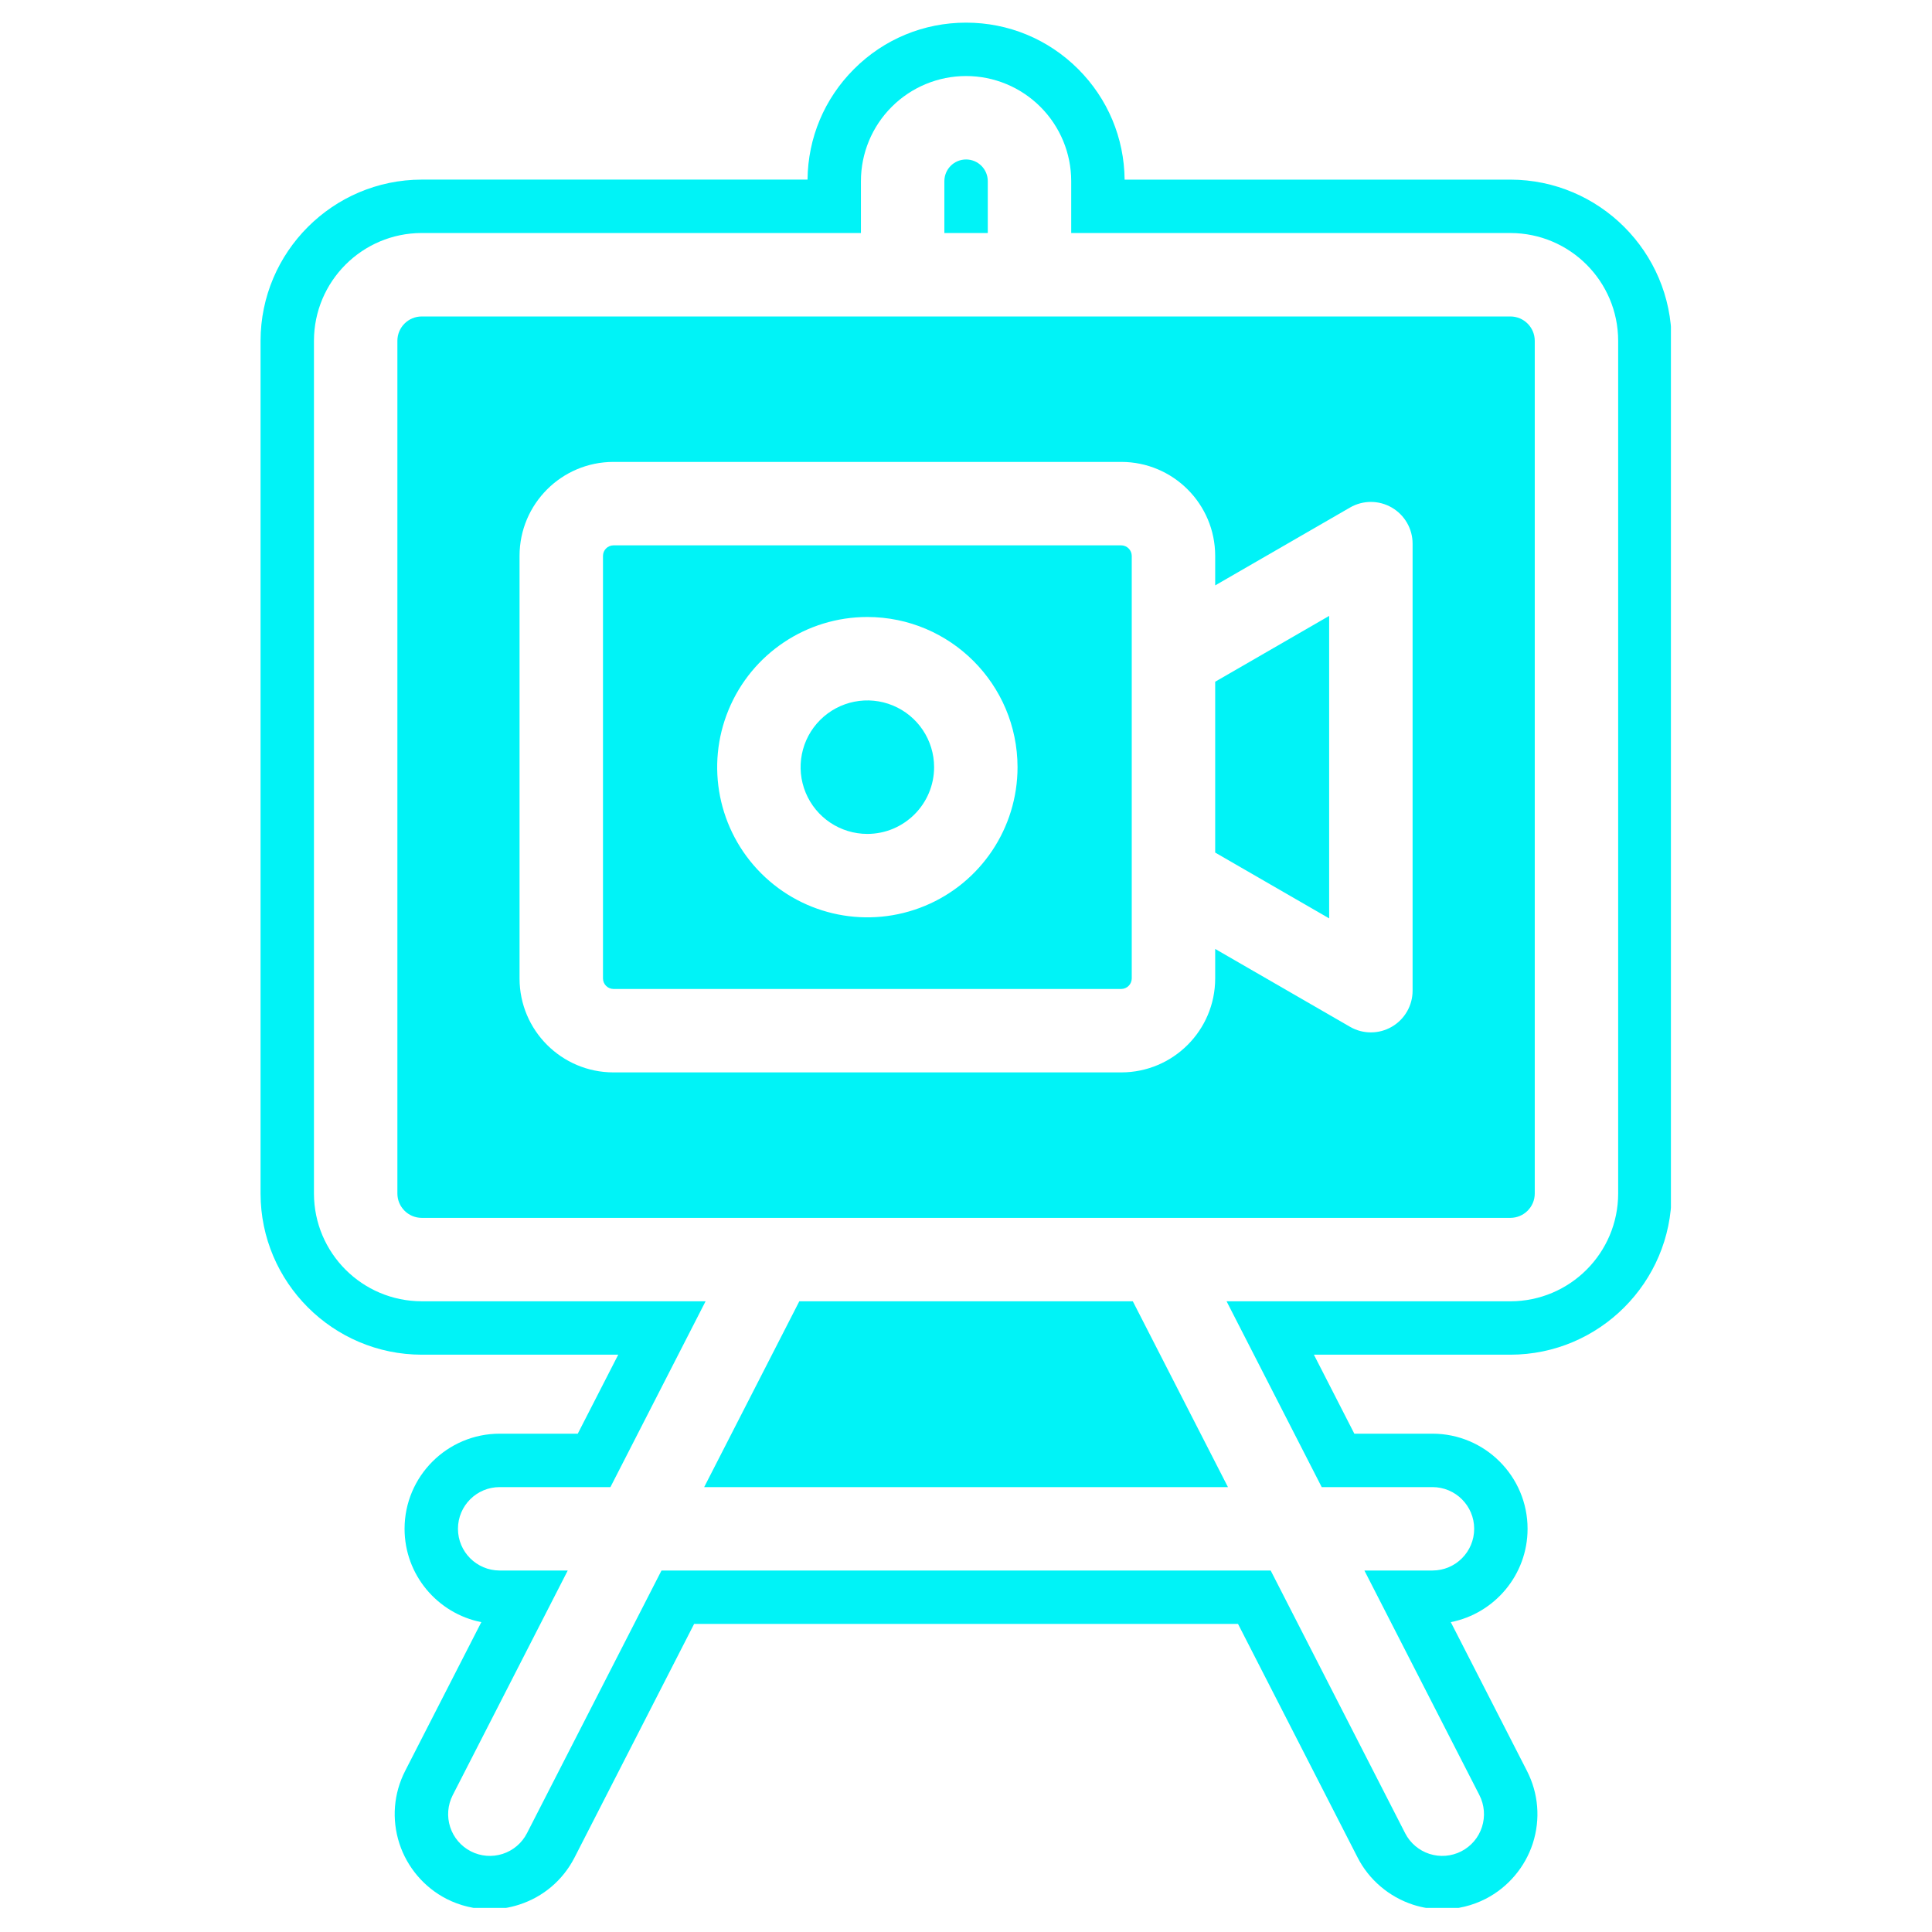 <svg xmlns="http://www.w3.org/2000/svg" xmlns:xlink="http://www.w3.org/1999/xlink" width="500" zoomAndPan="magnify" viewBox="0 0 375 375" height="500" preserveAspectRatio="xMidYMid meet" version="1.0"><defs><clipPath id="fade11272d"><path d="M 50.574 4.395 L 324.324 4.395 L 324.324 370.32 L 50.574 370.32 Z M 50.574 4.395 " clip-rule="nonzero"/></clipPath></defs><path fill="#00f3f7" d="M 155.145 252.582 L 136.68 288.645 L 238.344 288.645 L 219.879 252.582 L 155.145 252.582 " fill-opacity="1" fill-rule="nonzero"/><path fill="#00f3f7" d="M 173.312 136.938 C 168.469 134.93 162.898 136.043 159.191 139.746 C 155.484 143.449 154.379 149.023 156.383 153.863 C 158.391 158.707 163.113 161.863 168.352 161.863 C 175.504 161.852 181.301 156.059 181.309 148.906 C 181.309 143.664 178.148 138.941 173.312 136.938 " fill-opacity="1" fill-rule="nonzero"/><path fill="#00f3f7" d="M 191.727 35.164 C 191.727 32.84 189.84 30.953 187.516 30.953 C 185.184 30.953 183.301 32.84 183.301 35.164 L 183.301 45.227 L 191.727 45.227 L 191.727 35.164 " fill-opacity="1" fill-rule="nonzero"/><g clip-path="url(#fade11272d)"><path fill="#00f3f7" d="M 314.086 231.664 C 314.07 243.215 304.715 252.566 293.172 252.582 L 238.078 252.582 L 256.543 288.645 L 278.035 288.645 C 282.512 288.645 286.137 292.266 286.137 296.738 C 286.137 301.207 282.512 304.836 278.035 304.836 L 264.828 304.836 L 287.156 348.441 C 288.129 350.355 288.309 352.574 287.648 354.621 C 286.992 356.664 285.551 358.359 283.637 359.34 C 281.723 360.32 279.504 360.496 277.457 359.84 C 275.418 359.18 273.715 357.734 272.738 355.824 L 246.637 304.836 L 128.395 304.836 L 102.285 355.824 C 101.312 357.734 99.609 359.18 97.566 359.84 C 95.52 360.496 93.301 360.32 91.391 359.34 C 89.477 358.359 88.035 356.664 87.375 354.621 C 86.715 352.574 86.895 350.355 87.871 348.441 L 110.199 304.836 L 96.988 304.836 C 92.516 304.836 88.891 301.207 88.891 296.738 C 88.891 292.266 92.516 288.645 96.988 288.645 L 118.484 288.645 L 136.953 252.578 L 81.855 252.578 C 70.309 252.562 60.953 243.207 60.938 231.664 L 60.938 66.145 C 60.953 54.598 70.309 45.242 81.855 45.227 L 167.105 45.227 L 167.105 35.164 C 167.105 29.754 169.254 24.562 173.082 20.738 C 176.91 16.91 182.102 14.758 187.516 14.758 C 192.926 14.758 198.117 16.91 201.941 20.738 C 205.77 24.562 207.922 29.754 207.922 35.164 L 207.922 45.23 L 293.172 45.23 C 304.715 45.246 314.07 54.598 314.086 66.148 Z M 293.172 34.867 L 218.289 34.867 C 218.207 26.758 215.016 19.152 209.273 13.406 C 203.457 7.598 195.73 4.395 187.516 4.395 C 179.293 4.395 171.562 7.598 165.758 13.41 C 160.016 19.148 156.82 26.758 156.742 34.863 L 81.84 34.863 C 64.625 34.887 50.594 48.91 50.574 66.145 L 50.574 231.676 C 50.594 248.898 64.625 262.926 81.855 262.945 L 120 262.945 L 112.145 278.277 L 96.988 278.277 C 86.809 278.277 78.527 286.555 78.527 296.738 C 78.527 305.699 84.945 313.188 93.426 314.855 L 78.648 343.719 C 76.402 348.105 75.996 353.105 77.516 357.809 C 79.008 362.43 82.34 366.352 86.668 368.57 C 89.258 369.895 92.168 370.594 95.082 370.594 C 96.996 370.594 98.898 370.297 100.754 369.695 C 105.445 368.188 109.266 364.934 111.516 360.547 L 134.73 315.199 L 240.297 315.199 L 263.504 360.527 C 265.703 364.852 269.621 368.191 274.301 369.711 C 276.129 370.297 278.023 370.594 279.949 370.594 C 282.859 370.594 285.777 369.895 288.363 368.562 C 292.68 366.352 296.012 362.438 297.516 357.801 C 299.027 353.105 298.625 348.105 296.375 343.719 L 281.598 314.855 C 290.082 313.188 296.5 305.699 296.5 296.738 C 296.5 286.555 288.219 278.277 278.035 278.277 L 262.875 278.277 L 255.027 262.945 L 293.184 262.945 C 310.398 262.926 324.426 248.906 324.453 231.664 L 324.453 66.133 C 324.426 48.91 310.398 34.887 293.172 34.867 " fill-opacity="1" fill-rule="nonzero"/></g><path fill="#00f3f7" d="M 274.184 192.289 C 274.184 195.184 272.641 197.855 270.137 199.301 C 267.629 200.75 264.543 200.75 262.039 199.301 L 235.867 184.188 L 235.867 189.934 C 235.852 199.992 227.703 208.141 217.648 208.152 L 119.059 208.152 C 109.004 208.141 100.855 199.992 100.844 189.934 L 100.844 107.875 C 100.855 97.82 109.004 89.668 119.059 89.656 L 217.648 89.656 C 227.703 89.668 235.852 97.82 235.867 107.875 L 235.867 113.625 L 262.039 98.512 C 264.543 97.062 267.629 97.062 270.137 98.512 C 272.641 99.961 274.184 102.633 274.184 105.527 Z M 293.172 61.426 L 81.855 61.426 C 79.246 61.43 77.137 63.539 77.133 66.148 L 77.133 231.664 C 77.137 234.27 79.25 236.379 81.855 236.387 L 293.172 236.387 C 295.773 236.379 297.891 234.27 297.895 231.664 L 297.895 66.148 C 297.891 63.539 295.773 61.43 293.172 61.426 " fill-opacity="1" fill-rule="nonzero"/><path fill="#00f3f7" d="M 179.508 175.836 C 168.617 180.348 156.078 177.855 147.742 169.516 C 139.406 161.176 136.91 148.645 141.426 137.75 C 145.934 126.859 156.562 119.758 168.352 119.758 C 184.445 119.773 197.484 132.812 197.504 148.906 C 197.504 160.695 190.402 171.324 179.508 175.836 Z M 217.648 105.852 L 119.059 105.852 C 117.949 105.867 117.051 106.77 117.039 107.875 L 117.039 189.934 C 117.051 191.043 117.949 191.941 119.059 191.957 L 217.648 191.957 C 218.758 191.941 219.652 191.043 219.672 189.934 L 219.672 107.875 C 219.652 106.77 218.758 105.867 217.648 105.852 " fill-opacity="1" fill-rule="nonzero"/><path fill="#00f3f7" d="M 235.867 165.484 L 257.988 178.258 L 257.988 119.547 L 235.867 132.324 L 235.867 165.484 " fill-opacity="1" fill-rule="nonzero"/></svg>
